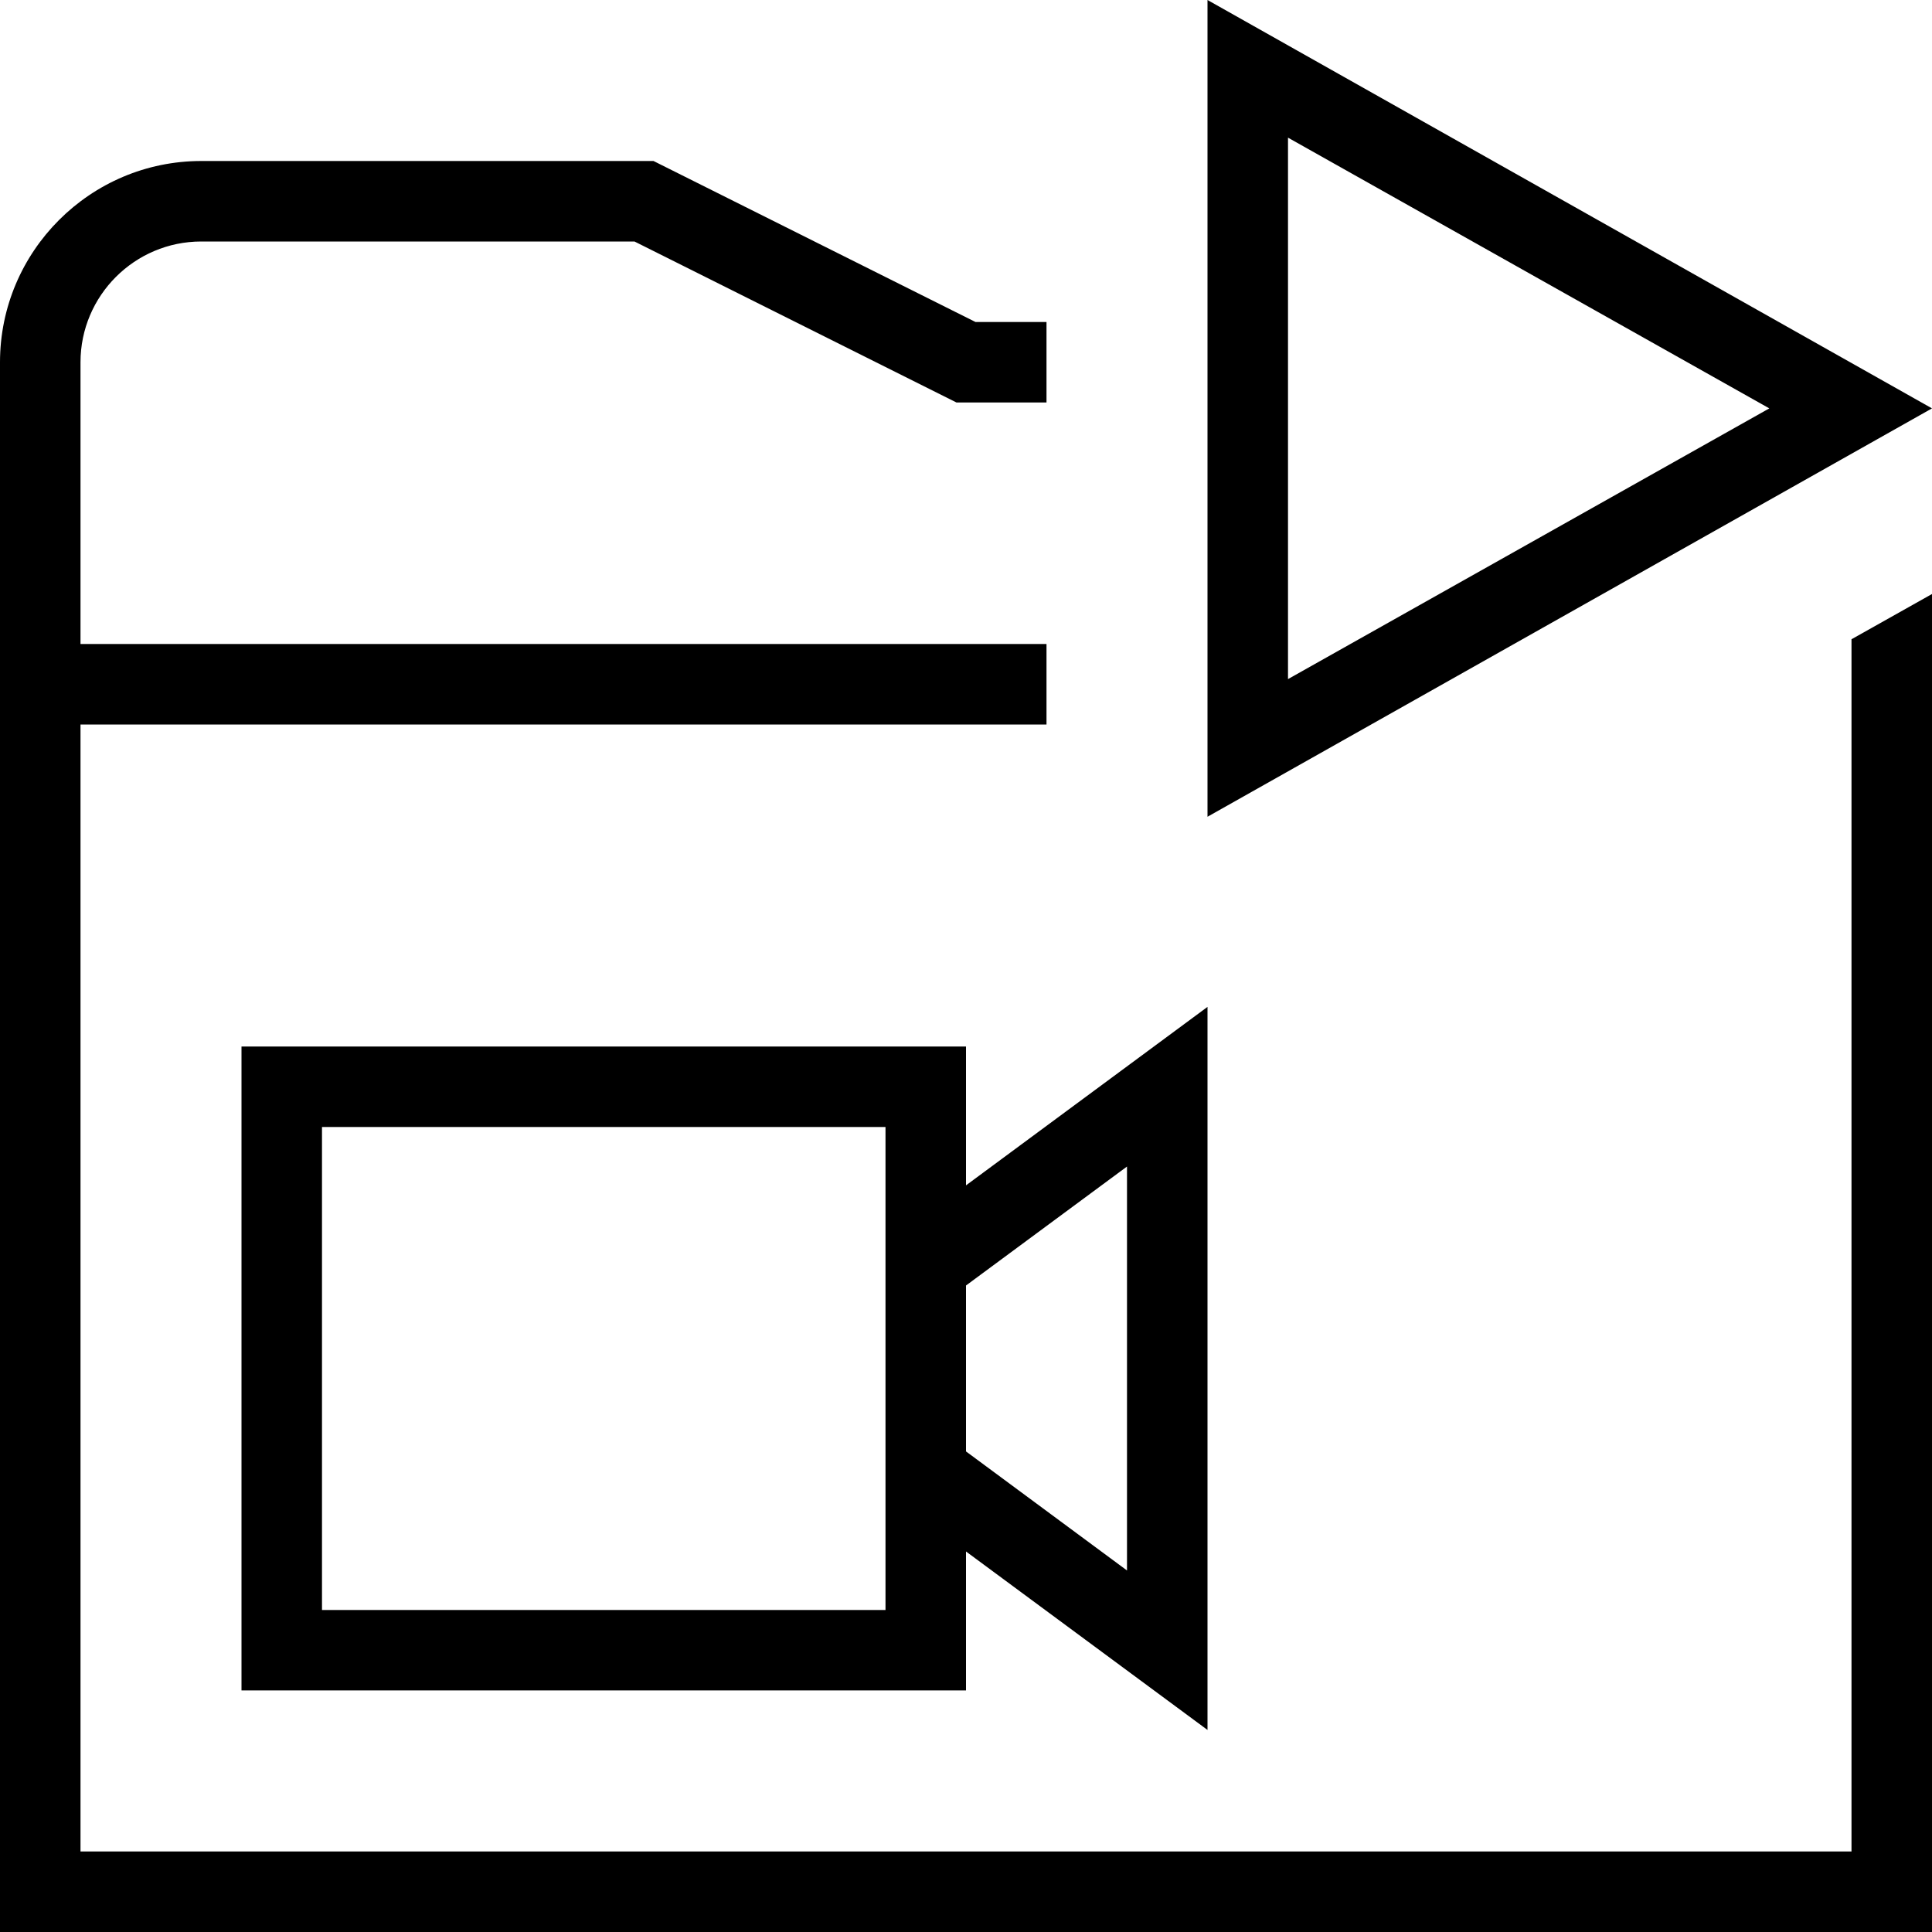 <svg id="Layer_1" viewBox="0 0 24 24" xmlns="http://www.w3.org/2000/svg" data-name="Layer 1"><path d="m23 7.941 1-.562v16.621h-24v-19.5c0-1.378 1.122-2.5 2.5-2.5h5.618l4 2h.882v1h-1.118l-4-2h-5.382c-.827 0-1.5.673-1.5 1.5v3.5h12v1h-12v14h22zm1-2.868-9 5.073v-10.146zm-8 3.363 5.979-3.363-5.979-3.363zm-4 4.564v1.725l3-2.217v8.982l-3-2.217v1.726h-9v-7.999zm-1 1h-7v6h7zm1 1.969v2.061l2 1.479v-5.018z"/></svg>
